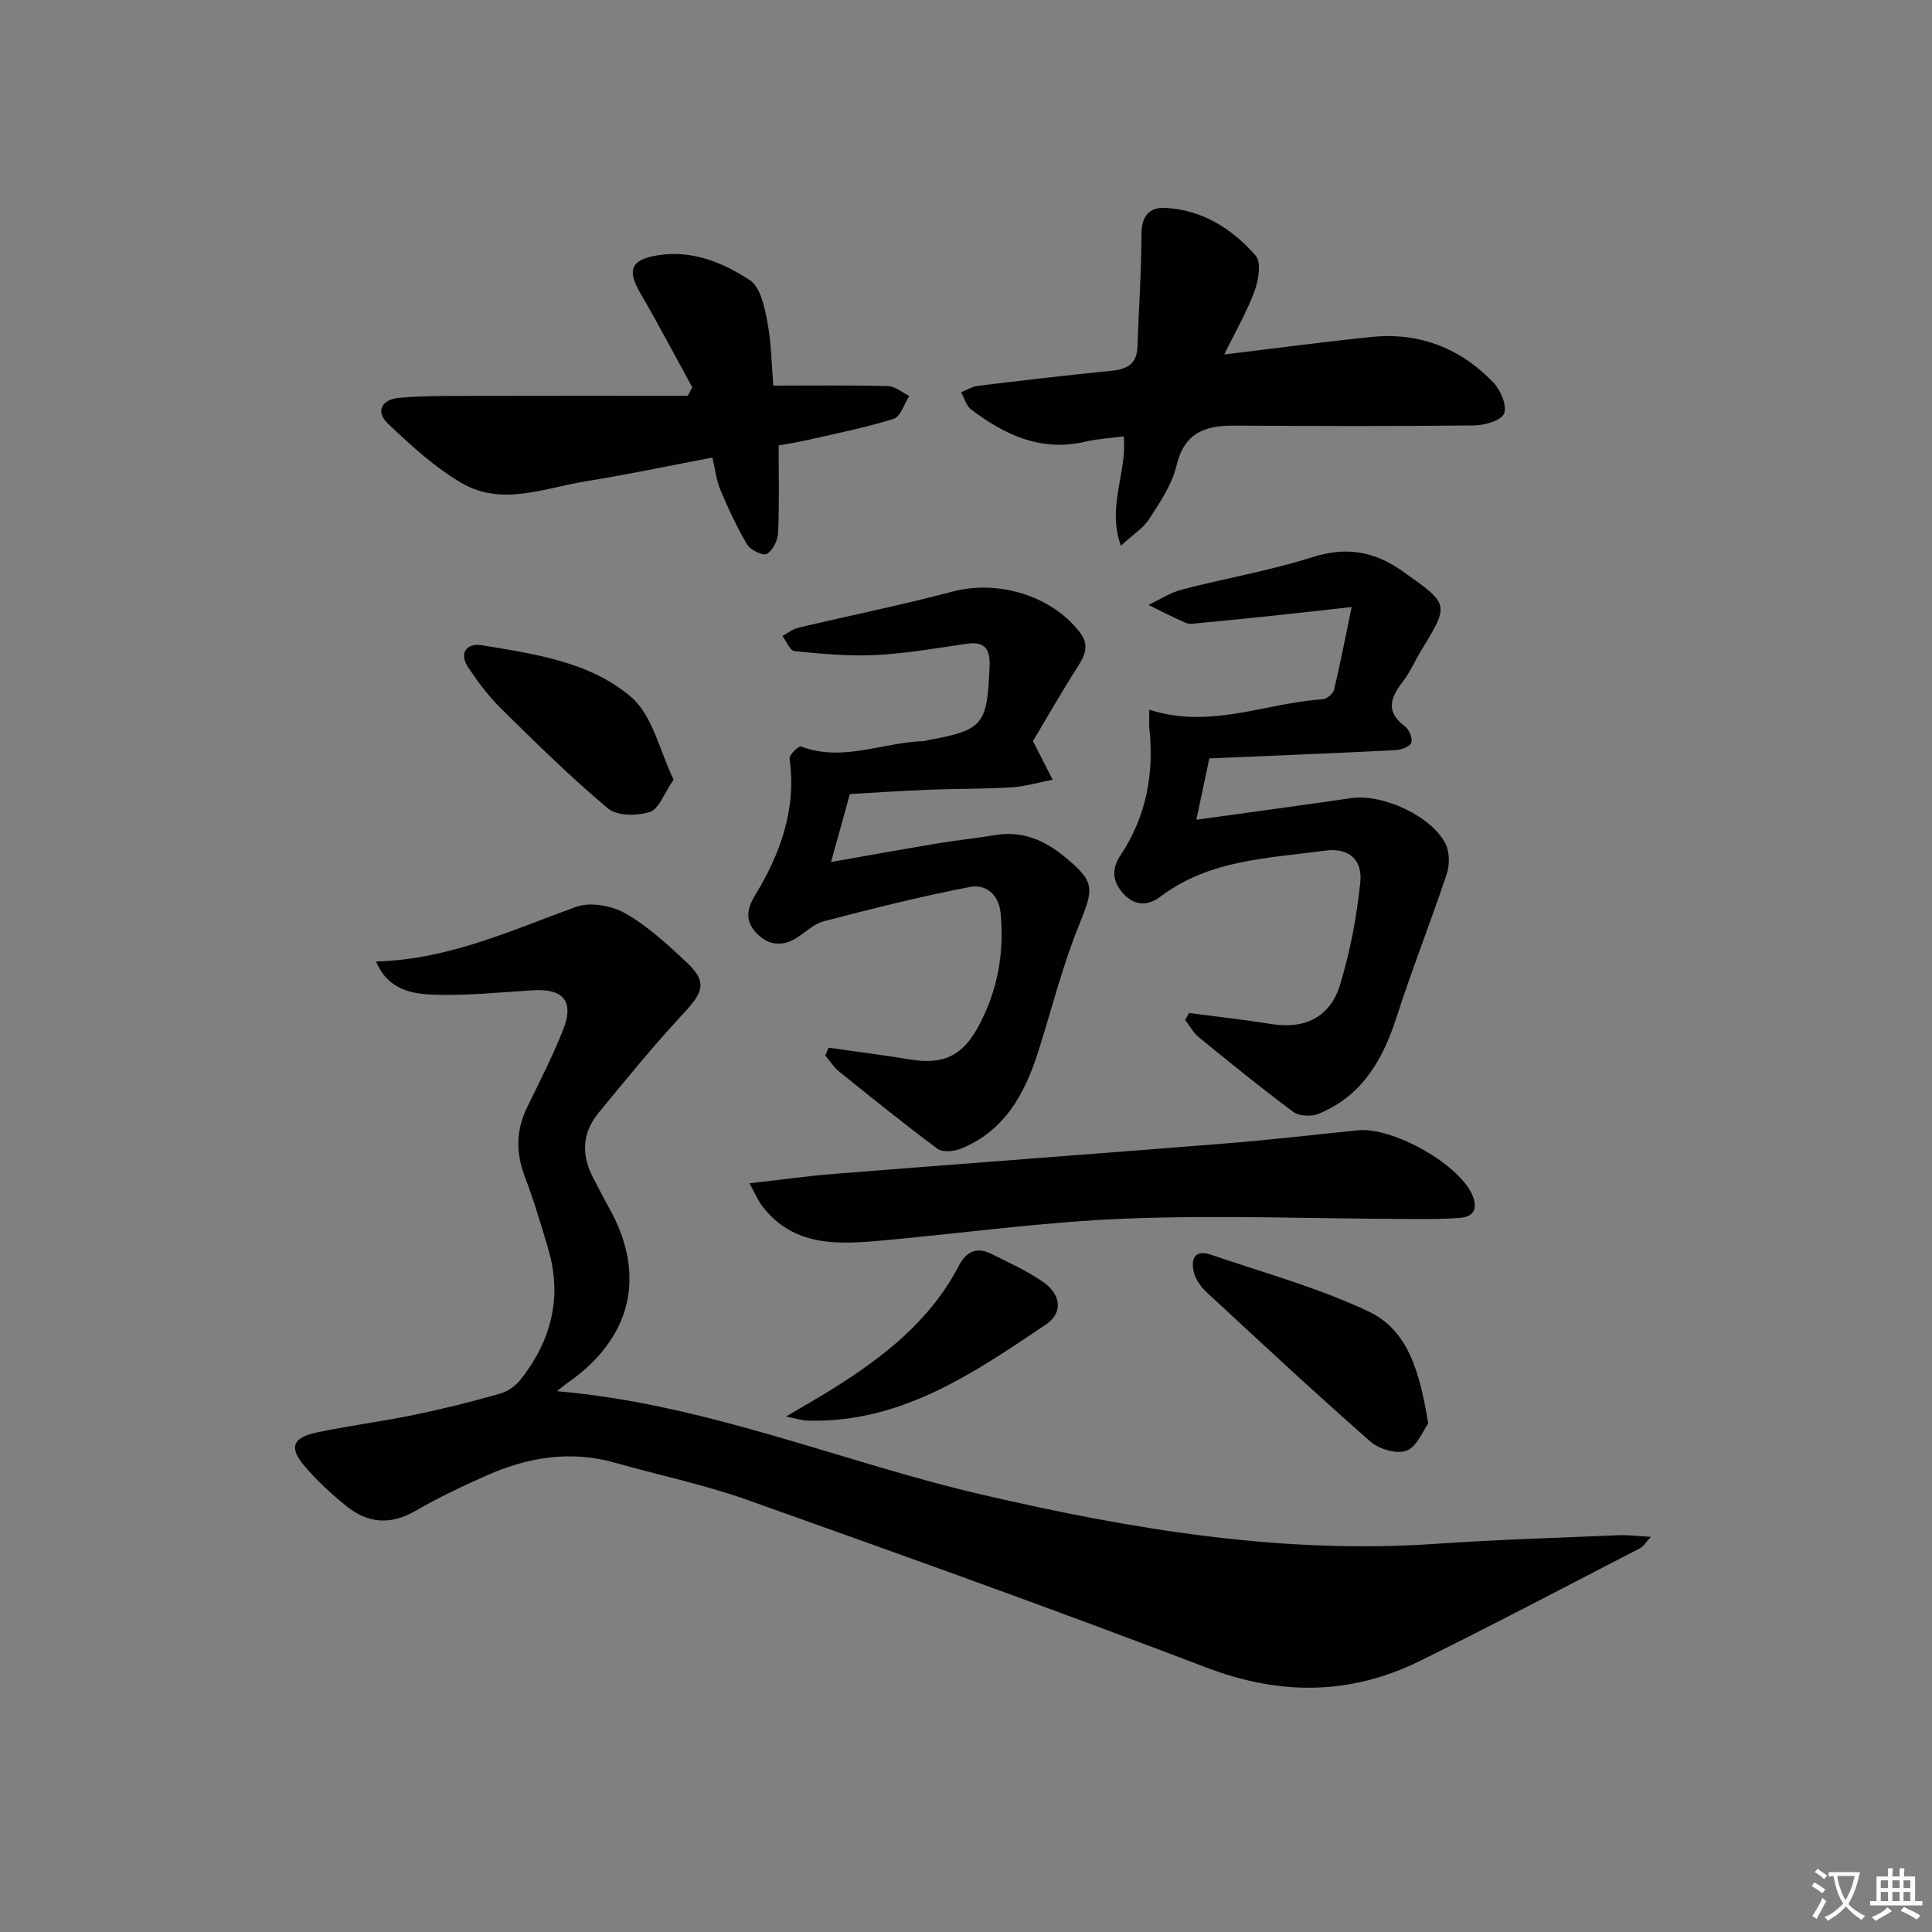 <svg enable-background="new 0 0 400 400" viewBox="0 0 400 400" xmlns="http://www.w3.org/2000/svg"><rect x="0" y="0" width="400" height="400" fill="#808080" stroke="none"/><path d="m377.9 391.2c-.2.3-.4.5-.6.8-.7-.6-1.4-1-2.2-1.5.2-.3.4-.5.5-.8.6.4 1.4.8 2.3 1.5zm-1.8 6.1c-.2-.2-.5-.4-.9-.6.4-.6.8-1.2 1.2-1.9s.7-1.3.9-1.9c.3.3.5.5.8.7-.7 1.3-1.4 2.6-2 3.7zm2.2-9c-.3.3-.5.5-.6.8-.6-.6-1.3-1.1-2-1.5.3-.3.5-.5.6-.7.6.5 1.3.9 2 1.4zm.3.2v-.9h2 4.5c-.3 1.3-.6 2.5-1 3.6s-.9 2.1-1.4 3c.4.5 1 1 1.6 1.4s1.2.8 1.9 1.1c-.3.2-.5.4-.8.8-.4-.3-1-.7-1.6-1.2s-1.2-1.1-1.6-1.6c-.5.6-1.1 1.1-1.7 1.6s-1.4.9-2.1 1.4c-.1-.3-.3-.5-.7-.8.6-.2 1.2-.5 1.9-1s1.4-1.1 2-1.8c-.5-.8-.9-1.6-1.2-2.5s-.6-2-.8-3.2c-.4.1-.7.1-1 .1zm2.5 2.7c.3 1 .7 1.7 1 2.2.3-.5.6-1.1 1-2s.6-1.9.9-3h-3.2-.4c.1.9.3 1.8.7 2.8z" fill="#fbfcfa"/><path d="m396.5 388.5v1.5 3.6h1.5v.9c-.4 0-1 0-1.7 0h-7.9c-.5 0-.9 0-1.2 0v-.9h1.3v-3.5c0-.7 0-1.2 0-1.6h2.4c0-.8 0-1.4 0-1.7h1c0 .3-.1.8-.1 1.7h1.5c0-.8 0-1.4 0-1.7h1c0 .3-.1.9-.1 1.7zm-8.2 9.2c-.2-.3-.5-.5-.8-.8.8-.3 1.4-.6 1.9-.9s1-.7 1.4-1.1c.3.3.6.5.9.8-1.6 1-2.8 1.6-3.4 2zm2.6-6.8v-1.6h-1.5v1.6zm0 2.7v-1.9h-1.5v1.9zm2.4-2.7v-1.6h-1.5v1.6zm0 2.7v-1.9h-1.5v1.9zm.2 2 .7-.8c.4.2.9.5 1.6.8s1.3.7 1.8 1c-.3.3-.5.6-.8.8-.4-.3-1.5-1-3.3-1.8zm2-4.7v-1.6h-1.4v1.6zm0 2.7v-1.9h-1.4v1.9z" fill="#fbfcfa"/><g fill="#010100"><path d="m115.33 288.03c31.03 2.68 58.93 14.69 88.12 21.45 30.88 7.15 61.92 12.35 93.82 10.15 12.6-.87 25.24-1.24 37.86-1.78 1.91-.08 3.83.18 6.67.33-1.17 1.28-1.56 2.01-2.16 2.32-15.21 7.84-30.34 15.83-45.68 23.39-14.46 7.12-29.02 7.16-44.27 1.33-31.49-12.03-63.23-23.39-94.99-34.69-8.88-3.16-18.2-5.08-27.29-7.67-9.26-2.64-18.12-1.17-26.68 2.63-5 2.22-9.98 4.57-14.71 7.32-5.16 3-9.88 2.59-14.31-.99-3.09-2.5-6.06-5.23-8.63-8.24-3.33-3.91-2.54-5.96 2.67-7.04 6.65-1.39 13.41-2.25 20.06-3.62 5.99-1.24 11.94-2.73 17.82-4.41 1.6-.46 3.25-1.71 4.29-3.05 6.18-7.94 8.51-16.82 5.64-26.68-1.49-5.09-3.02-10.19-4.9-15.15-1.88-4.97-1.84-9.65.5-14.42 2.56-5.23 5.19-10.44 7.36-15.83 2.44-6.06.2-8.76-6.29-8.35-6.79.43-13.6 1.14-20.38.91-4.62-.15-9.58-1.04-11.98-6.87 15.04-.41 28-6.46 41.37-11.31 2.94-1.07 7.44-.26 10.27 1.36 4.69 2.69 8.81 6.52 12.8 10.27 4.01 3.77 3.31 5.98-.41 9.99-6.3 6.78-12.18 13.95-18.05 21.12-3.41 4.16-3.49 8.81-.95 13.53 1.02 1.9 1.96 3.86 3.03 5.73 8.01 14.05 5 27.18-8.39 36.53-.56.37-1.05.8-2.21 1.74z"/><path d="m171.55 216.91c5.62.81 11.26 1.52 16.87 2.44 6.82 1.12 10.76-.67 14.05-6.67 4.03-7.35 5.48-15.19 4.71-23.52-.37-4.02-3.09-6.15-6.33-5.53-10.2 1.95-20.28 4.5-30.34 7.12-2.14.56-3.9 2.47-5.91 3.63-3.03 1.74-5.85 1.15-8.12-1.34-2.19-2.41-1.91-4.79-.15-7.67 5.26-8.65 8.6-17.88 7.14-28.32-.11-.75 1.91-2.67 2.36-2.5 8.71 3.31 17.04-.92 25.54-1.11.16 0 .31-.12.48-.15 11.79-2.15 12.53-3.14 13.03-15.27.15-3.68-.96-5.29-4.82-4.72-6.25.91-12.5 2.01-18.79 2.32-5.57.28-11.2-.26-16.77-.81-.93-.09-1.68-2.04-2.51-3.13 1.08-.58 2.1-1.43 3.25-1.7 10.64-2.53 21.37-4.69 31.93-7.49 9.42-2.5 20.51.79 26.36 8.38 2.05 2.66 1.16 4.73-.41 7.18-3.38 5.3-6.5 10.77-9.26 15.39 1.64 3.21 2.86 5.59 4.08 7.98-2.83.55-5.64 1.41-8.5 1.59-5.65.35-11.32.27-16.98.49-5.45.21-10.89.58-16.5.9-1.24 4.47-2.47 8.92-3.9 14.07 7.74-1.36 14.97-2.67 22.21-3.88 3.92-.65 7.89-1.05 11.81-1.7 5.53-.91 10.07 1 14.27 4.44 6.39 5.24 6.19 6.48 3.04 14.23-3.42 8.41-5.63 17.31-8.38 26-2.79 8.83-6.97 16.62-16.15 20.29-1.41.56-3.73.76-4.78-.02-6.93-5.15-13.66-10.59-20.39-16.01-1.1-.89-1.88-2.19-2.81-3.29.22-.55.44-1.08.67-1.62z"/><path d="m246.17 209.73c5.71.75 11.44 1.38 17.12 2.29 6.97 1.12 12.13-1.54 14.13-8.06 2.11-6.88 3.47-14.09 4.21-21.25.49-4.78-2.42-7.24-7.23-6.6-11.78 1.58-24 1.86-34.11 9.5-2.95 2.23-5.74 1.76-7.94-.85-1.93-2.29-2.31-4.76-.35-7.71 5.24-7.86 6.96-16.67 5.98-26.04-.13-1.21-.02-2.45-.02-4.07 12.7 4.09 24.11-1.42 35.86-2.16.86-.05 2.18-1.15 2.38-1.98 1.26-5.23 2.27-10.52 3.64-17.12-6.33.7-11.19 1.26-16.05 1.77-5.28.56-10.56 1.08-15.84 1.58-.82.08-1.77.23-2.48-.08-2.61-1.14-5.14-2.46-7.7-3.71 2.31-1.08 4.52-2.55 6.94-3.18 8.98-2.33 18.18-3.9 27-6.7 7.06-2.24 12.86-1.24 18.74 2.95 9.61 6.83 9.7 6.68 3.78 16.39-1.3 2.13-2.28 4.48-3.8 6.44-2.58 3.33-3.62 6.23.45 9.24.87.65 1.62 2.48 1.31 3.39-.27.81-2.08 1.48-3.24 1.54-12.75.64-25.5 1.15-38.57 1.71-.83 3.9-1.7 8.01-2.69 12.7 11.21-1.56 21.65-2.96 32.08-4.48 6.49-.95 16.82 3.79 19.57 9.59.82 1.73.79 4.32.17 6.19-3.3 9.88-7.15 19.58-10.34 29.5-2.87 8.91-7.19 16.43-16.24 20.11-1.46.59-3.96.47-5.16-.42-6.67-4.95-13.11-10.2-19.55-15.45-1.16-.95-1.92-2.39-2.86-3.6.29-.46.55-.94.81-1.43z"/><path d="m253.46 73.39c10.84-1.3 20.68-2.64 30.55-3.63 9.87-1 18.38 2.33 25.18 9.44 1.5 1.57 2.86 4.77 2.22 6.41-.57 1.45-4.01 2.45-6.2 2.47-16.6.19-33.2.13-49.8.04-6-.03-10.24 1.54-11.83 8.29-.92 3.91-3.4 7.54-5.63 11.01-1.26 1.95-3.43 3.31-5.89 5.57-2.93-8.23 1.35-15.23.59-22.65-2.87.39-5.5.53-8.03 1.12-9.11 2.12-16.59-1.43-23.55-6.67-1.02-.77-1.41-2.37-2.09-3.58 1.17-.46 2.31-1.18 3.52-1.33 9.22-1.12 18.45-2.21 27.69-3.12 3.25-.32 5.19-1.47 5.31-4.99.26-7.77.82-15.54.83-23.31 0-3.66 1.61-5.57 4.81-5.42 7.71.35 13.95 4.29 18.83 9.89 1.2 1.37.61 5.05-.21 7.27-1.57 4.3-3.9 8.31-6.3 13.19z"/><path d="m143.33 80.2c-3.56-6.49-7-13.05-10.72-19.45-2.81-4.84-2.04-6.94 3.37-7.86 7.2-1.24 13.62 1.43 19.28 5.12 2.2 1.44 3.04 5.61 3.63 8.71.83 4.34.85 8.84 1.21 13.12 8.21 0 15.98-.11 23.75.1 1.49.04 2.94 1.33 4.41 2.04-1.06 1.64-1.8 4.28-3.23 4.73-5.81 1.83-11.83 3.01-17.78 4.38-1.92.44-3.87.73-6.04 1.13 0 6.18.15 12.15-.11 18.1-.07 1.55-1.09 3.6-2.32 4.36-.75.45-3.39-.77-4.06-1.9-2.16-3.62-3.94-7.5-5.59-11.39-.81-1.92-1.03-4.1-1.64-6.66-8.95 1.7-17.5 3.52-26.12 4.9-8.56 1.37-17.42 5.25-25.75.4-5.6-3.25-10.53-7.81-15.28-12.3-2.62-2.48-1.4-5.03 2.28-5.36 4.13-.38 8.3-.39 12.45-.4 15.78-.04 31.56-.02 47.34-.02.29-.6.6-1.17.92-1.75z"/><path d="m155.18 244.99c6.47-.73 12.03-1.52 17.61-1.96 26.85-2.13 53.71-4.11 80.55-6.26 9.27-.74 18.52-1.8 27.77-2.75 7.04-.72 20.43 6.64 23.56 13.06 1.24 2.55.95 4.8-2.36 5.06-3.94.32-7.92.25-11.88.23-19.12-.07-38.26-.82-57.34-.07-16.91.66-33.74 3.02-50.62 4.55-9.1.82-18.18 1.26-24.63-7.11-.92-1.19-1.51-2.66-2.66-4.75z"/><path d="m295.7 294.71c-1.11 1.52-2.32 4.8-4.47 5.63-2.01.77-5.69-.29-7.48-1.86-11.47-10.07-22.65-20.48-33.85-30.86-1.17-1.08-2.3-2.57-2.69-4.07-.69-2.64-.04-4.99 3.49-3.78 10.94 3.74 22.21 6.83 32.61 11.74 8.45 3.97 10.67 12.96 12.39 23.2z"/><path d="m139.46 161.41c-2.01 2.91-3.04 6.1-4.9 6.69-2.62.84-6.79.87-8.66-.7-7.73-6.47-14.93-13.58-22.12-20.66-2.57-2.53-4.79-5.49-6.81-8.5-2.12-3.14-.22-5.16 2.82-4.65 10.95 1.83 22.48 3.43 31 10.83 4.35 3.8 5.77 11.01 8.67 16.99z"/><path d="m162.74 293.27c3.89-2.3 6.86-3.97 9.74-5.78 10.54-6.61 20.19-14.14 26.08-25.51 1.46-2.81 3.66-3.89 6.6-2.42 3.7 1.85 7.55 3.56 10.9 5.93 3.65 2.58 4.03 6.35.48 8.74-15.05 10.12-30.11 20.5-49.5 19.89-1.06-.04-2.1-.41-4.3-.85z"/></g></svg>